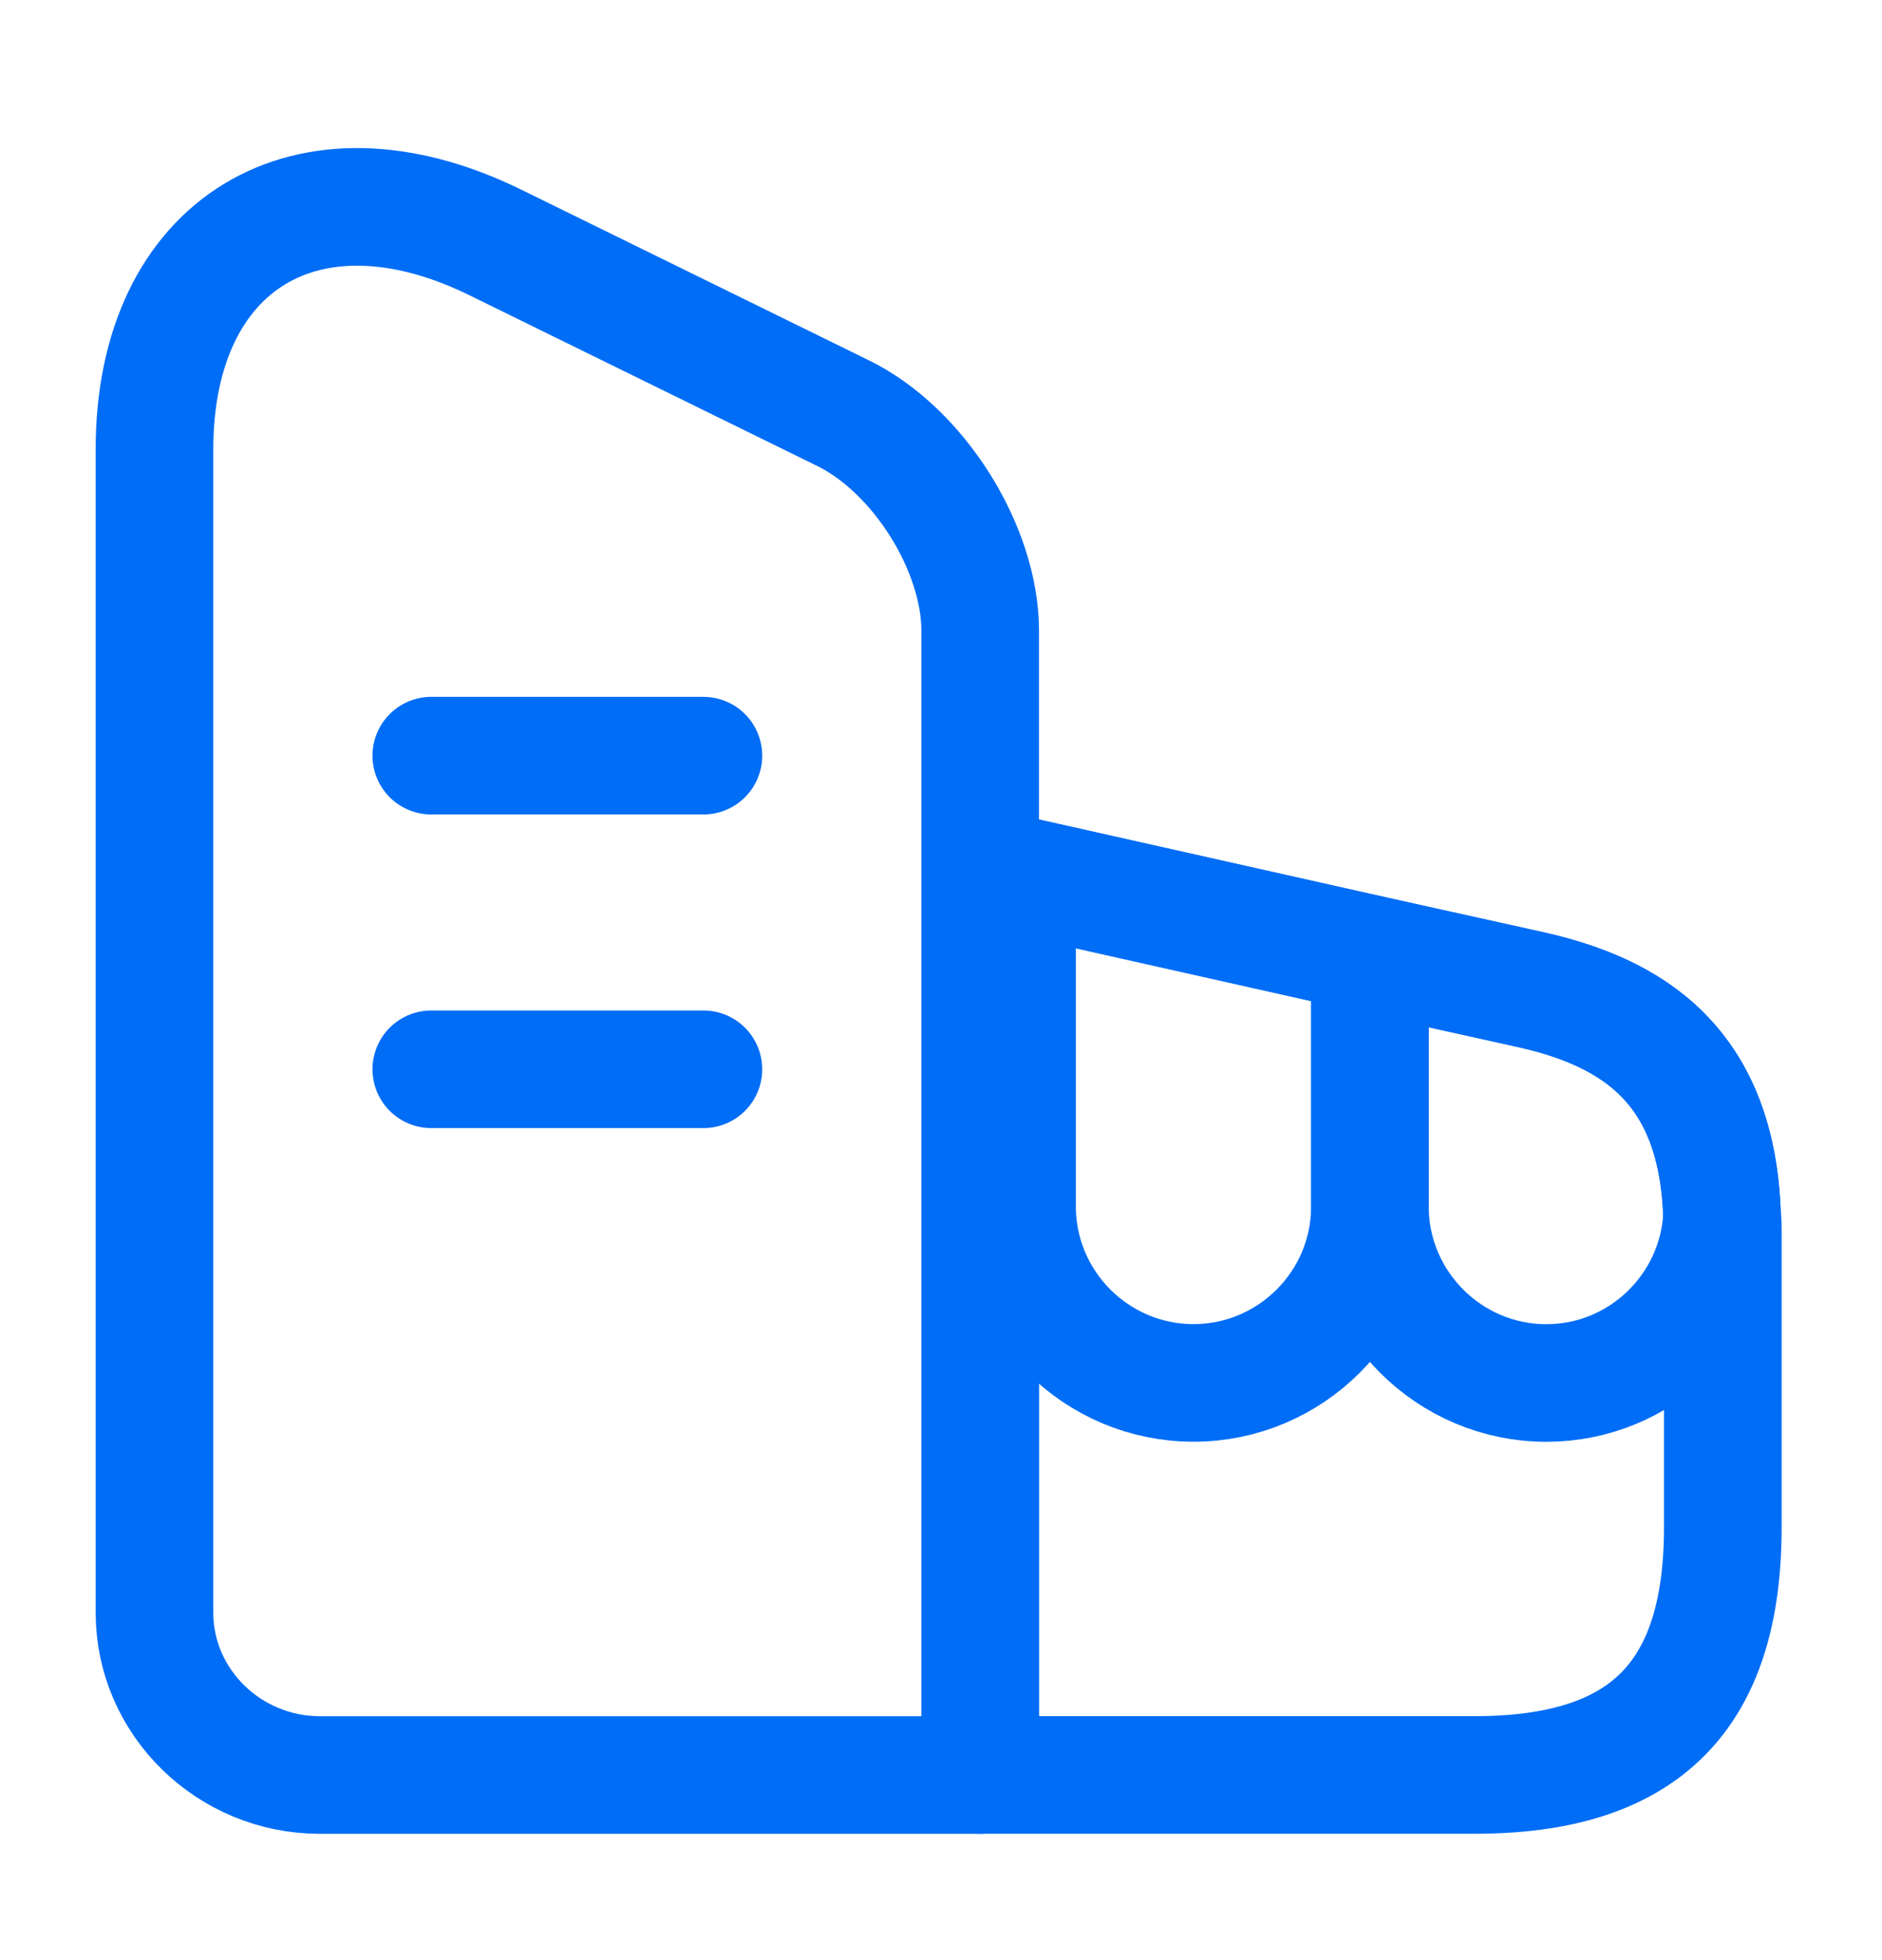 <svg width="24" height="25" viewBox="0 0 24 25" fill="none" xmlns="http://www.w3.org/2000/svg">
<path d="M12.5 22.639H4.08C2.92 22.639 1.97 21.709 1.97 20.569V5.729C1.97 3.109 3.92 1.919 6.31 3.089L10.75 5.269C11.71 5.739 12.5 6.989 12.5 8.049V22.639Z" stroke="#006DF6" stroke-width="1.5" stroke-linecap="round" stroke-linejoin="round"/>
<path d="M21.97 15.698V19.478C21.97 21.638 20.97 22.638 18.81 22.638H12.5V11.058L12.97 11.158L17.47 12.168L19.5 12.618C20.82 12.908 21.9 13.588 21.96 15.508C21.97 15.568 21.97 15.628 21.97 15.698Z" stroke="#006DF6" stroke-width="1.5" stroke-linecap="round" stroke-linejoin="round"/>
<path d="M5.5 9.638H8.97" stroke="#006DF6" stroke-width="1.5" stroke-linecap="round" stroke-linejoin="round"/>
<path d="M5.5 13.638H8.97" stroke="#006DF6" stroke-width="1.5" stroke-linecap="round" stroke-linejoin="round"/>
<path d="M17.47 12.168V15.388C17.47 16.628 16.46 17.638 15.22 17.638C13.98 17.638 12.97 16.628 12.97 15.388V11.158L17.47 12.168Z" stroke="#006DF6" stroke-width="1.5" stroke-linecap="round" stroke-linejoin="round"/>
<path d="M21.96 15.508C21.9 16.689 20.92 17.639 19.72 17.639C18.48 17.639 17.47 16.628 17.47 15.389V12.168L19.5 12.618C20.82 12.909 21.9 13.588 21.96 15.508Z" stroke="#006DF6" stroke-width="1.5" stroke-linecap="round" stroke-linejoin="round"/>
</svg>
